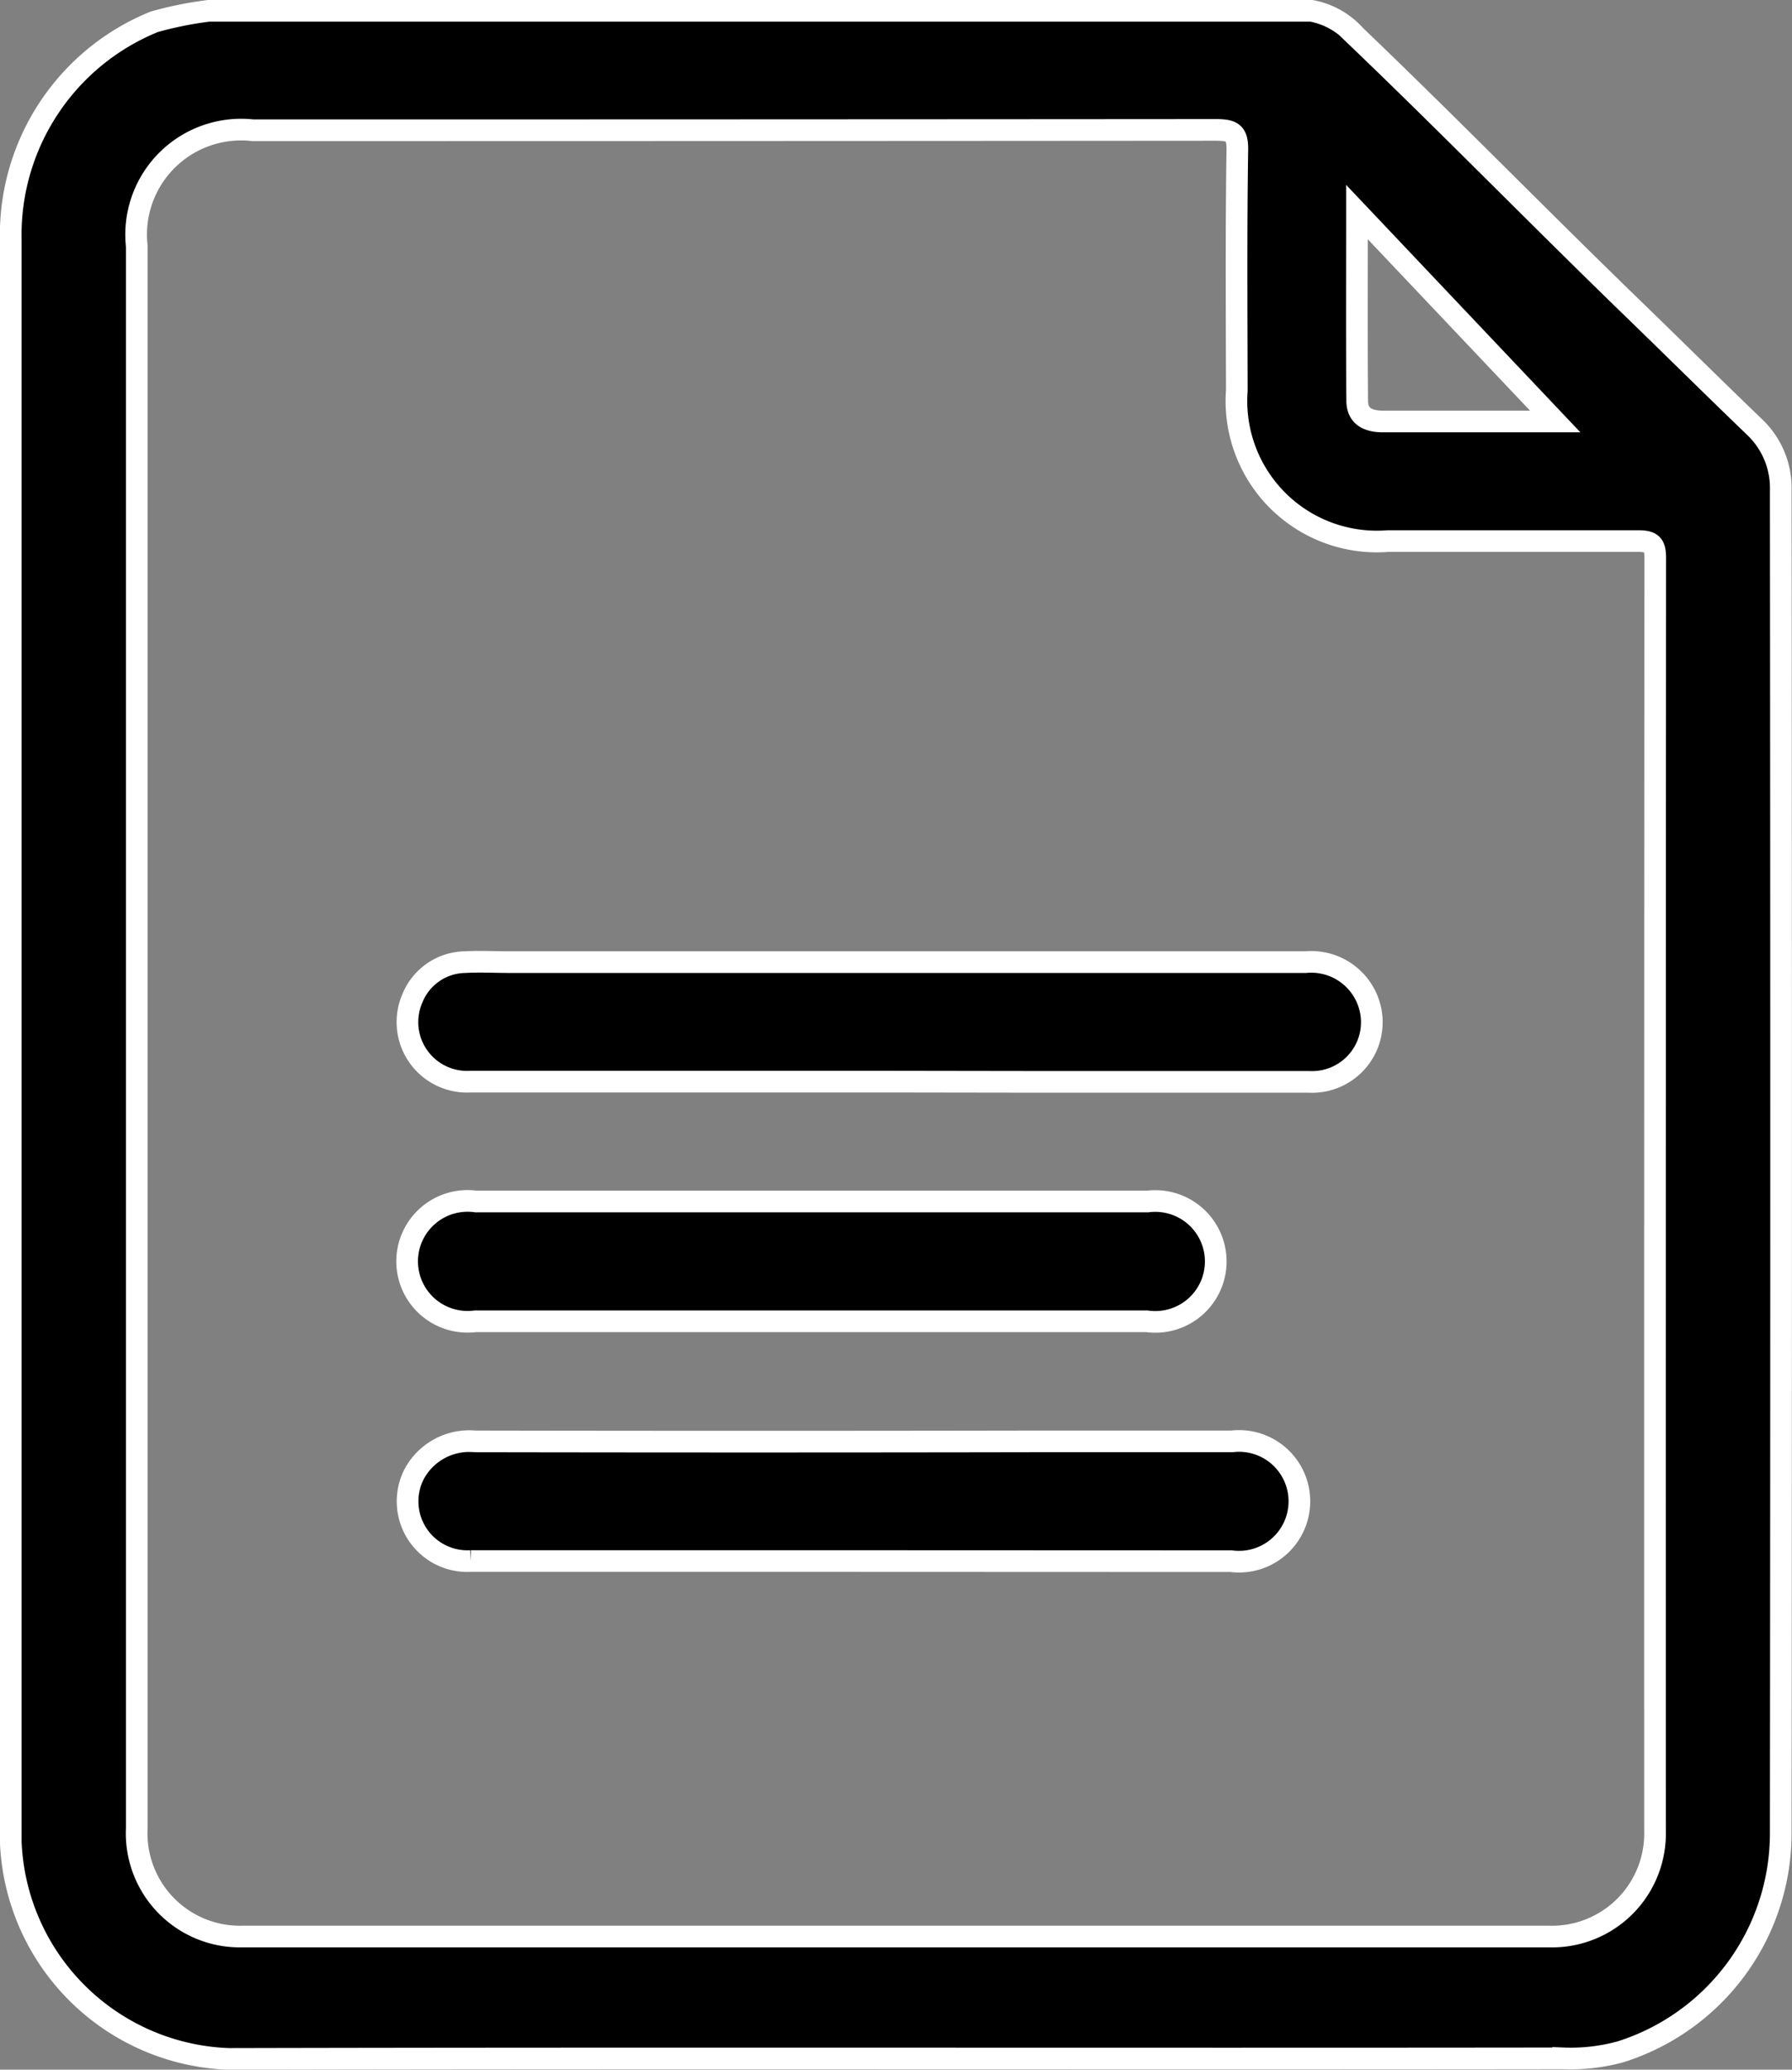 <svg xmlns="http://www.w3.org/2000/svg" width="24.815" height="28.662" viewBox="0 0 24.815 28.662">
  <rect x="0" y="0" width="24.815" height="28.662" fill="#808080" stroke="none"/>
  <g id="Group_12" data-name="Group 12" transform="translate(-203.169 -417.818)">
    <path id="Path_8" data-name="Path 8" d="M227.466,423.732c-.578-.556-1.147-1.12-1.723-1.678-1.277-1.238-2.52-2.512-3.805-3.742a1.081,1.081,0,0,0-.607-.344H206.058a5.05,5.05,0,0,0-.753.152,3.185,3.185,0,0,0-1.987,3.022q0,10.995,0,21.989c0,.065,0,.129,0,.194a3.133,3.133,0,0,0,3.02,3.006c6.159-.014,12.318,0,18.477-.008a2.609,2.609,0,0,0,.793-.09,3.175,3.175,0,0,0,2.22-3q.01-9.307,0-18.615A1.164,1.164,0,0,0,227.466,423.732Zm-5.506-2.977,2.745,2.9c-.725,0-1.553,0-2.382,0-.2,0-.358-.064-.36-.286C221.956,422.529,221.96,421.686,221.96,420.755Zm4.127,22.415a1.427,1.427,0,0,1-1.469,1.466q-9.045,0-18.089,0a1.43,1.43,0,0,1-1.466-1.5q0-5.5,0-11.009,0-5.448,0-10.9a1.454,1.454,0,0,1,1.608-1.605q6.666,0,13.332-.005c.231,0,.307.038.3.292-.017,1.106-.009,2.213-.007,3.319a1.945,1.945,0,0,0,2.094,2.083c1.153,0,2.3,0,3.458,0,.191,0,.243.043.242.239Q226.085,434.36,226.087,443.17Z" transform="translate(0 0)" stroke="#fff" stroke-width="0.3"/>
    <path id="Path_9" data-name="Path 9" d="M230.194,468.132q-2.889,0-5.777,0a.826.826,0,0,1-.806-1.155.8.8,0,0,1,.732-.5c.2-.011.405,0,.608,0H235.98a.839.839,0,0,1,.911.737.827.827,0,0,1-.865.921c-1.271,0-2.543,0-3.814,0Z" transform="translate(-14.731 -35.335)" stroke="#fff" stroke-width="0.3"/>
    <path id="Path_10" data-name="Path 10" d="M229.691,492.593c-1.76,0-3.52,0-5.28,0a.828.828,0,0,1-.785-1.2.866.866,0,0,1,.847-.457q3.856.007,7.713,0,1.382,0,2.764,0a.836.836,0,1,1-.007,1.659Z" transform="translate(-14.724 -53.157)" stroke="#fff" stroke-width="0.3"/>
    <path id="Path_11" data-name="Path 11" d="M229.163,478.71h4.648a.837.837,0,1,1-.011,1.659h-9.3a.837.837,0,1,1,.011-1.659Z" transform="translate(-14.75 -44.253)" stroke="#fff" stroke-width="0.3"/>
  </g>
</svg>
